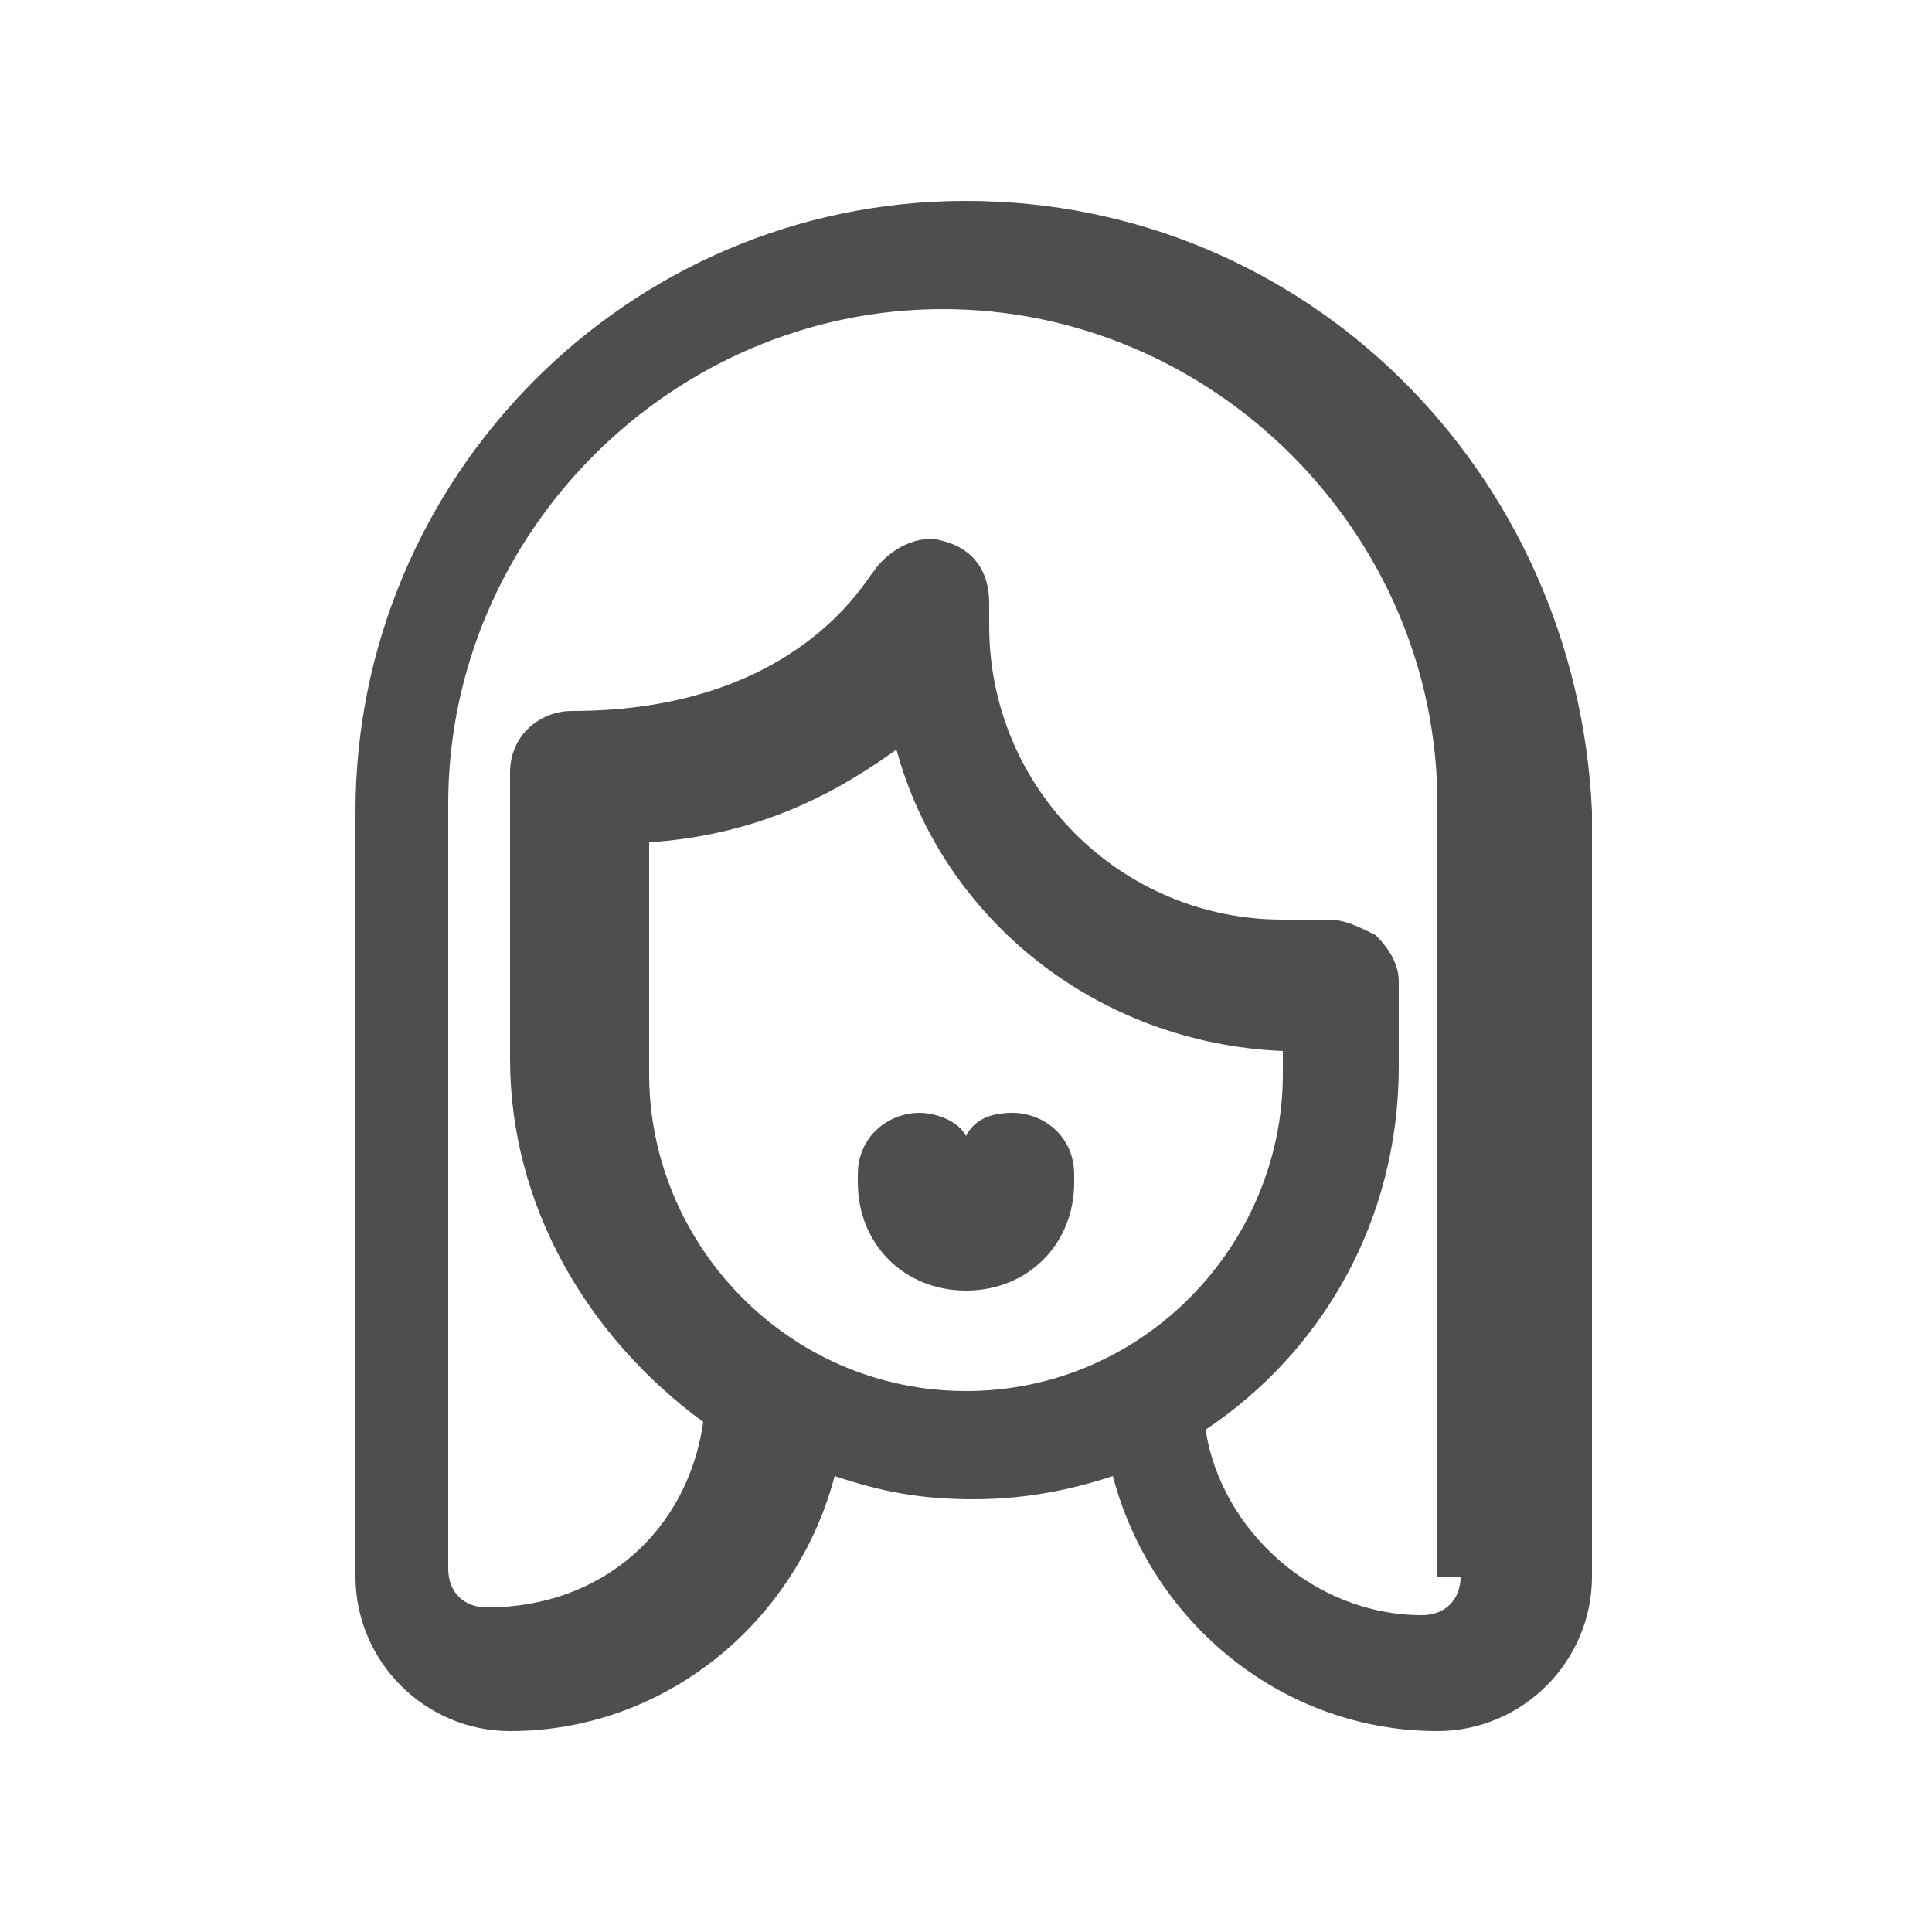 <?xml version="1.0" encoding="UTF-8"?> <!-- Generator: Adobe Illustrator 22.1.0, SVG Export Plug-In . SVG Version: 6.00 Build 0) --> <svg xmlns="http://www.w3.org/2000/svg" xmlns:xlink="http://www.w3.org/1999/xlink" version="1.1" id="Layer_1" x="0px" y="0px" viewBox="0 0 25 25" style="enable-background:new 0 0 25 25;" xml:space="preserve"> <style type="text/css"> .st0{fill:#4E4E4E;} </style> <g> <path class="st0" d="M12.5,2.6c-4.4,0-7.9,3.6-7.9,7.9v9.9c0,1.1,0.9,2,2,2c2,0,3.7-1.4,4.2-3.3c0.6,0.2,1.1,0.3,1.8,0.3 c0.6,0,1.2-0.1,1.8-0.3c0.5,1.9,2.2,3.3,4.2,3.3c1.1,0,2-0.9,2-2v-9.9C20.4,6.1,16.9,2.6,12.5,2.6L12.5,2.6z M12.5,18 c-2.3,0-4.1-1.9-4.1-4.1v-3c1.5-0.1,2.5-0.7,3.2-1.2c0.6,2.2,2.6,3.8,5,3.9v0.3C16.6,16.1,14.8,18,12.5,18z M18.9,20.4 c0,0.3-0.2,0.5-0.5,0.5c-1.4,0-2.6-1.1-2.8-2.4c1.5-1,2.5-2.7,2.5-4.7v-1.1c0-0.2-0.1-0.4-0.3-0.6c-0.2-0.1-0.4-0.2-0.6-0.2 c-0.2,0-0.4,0-0.6,0c-2.1,0-3.8-1.7-3.8-3.8c0-0.1,0-0.2,0-0.3c0-0.4-0.2-0.7-0.6-0.8c-0.3-0.1-0.7,0.1-0.9,0.4 c-0.1,0.1-1,1.8-3.9,1.8c-0.4,0-0.8,0.3-0.8,0.8v3.7c0,1.9,1,3.6,2.5,4.7c-0.2,1.4-1.3,2.4-2.8,2.4c-0.3,0-0.5-0.2-0.5-0.5v-9.9 c0-3.5,2.9-6.4,6.4-6.4c3.5,0,6.4,2.9,6.4,6.4V20.4z"></path> <path class="st0" d="M13.1,14.4c-0.3,0-0.5,0.1-0.6,0.3c-0.1-0.2-0.4-0.3-0.6-0.3c-0.4,0-0.8,0.3-0.8,0.8v0.1 c0,0.8,0.6,1.4,1.4,1.4c0.8,0,1.4-0.6,1.4-1.4v-0.1C13.9,14.7,13.5,14.4,13.1,14.4L13.1,14.4z"></path> </g> </svg> 